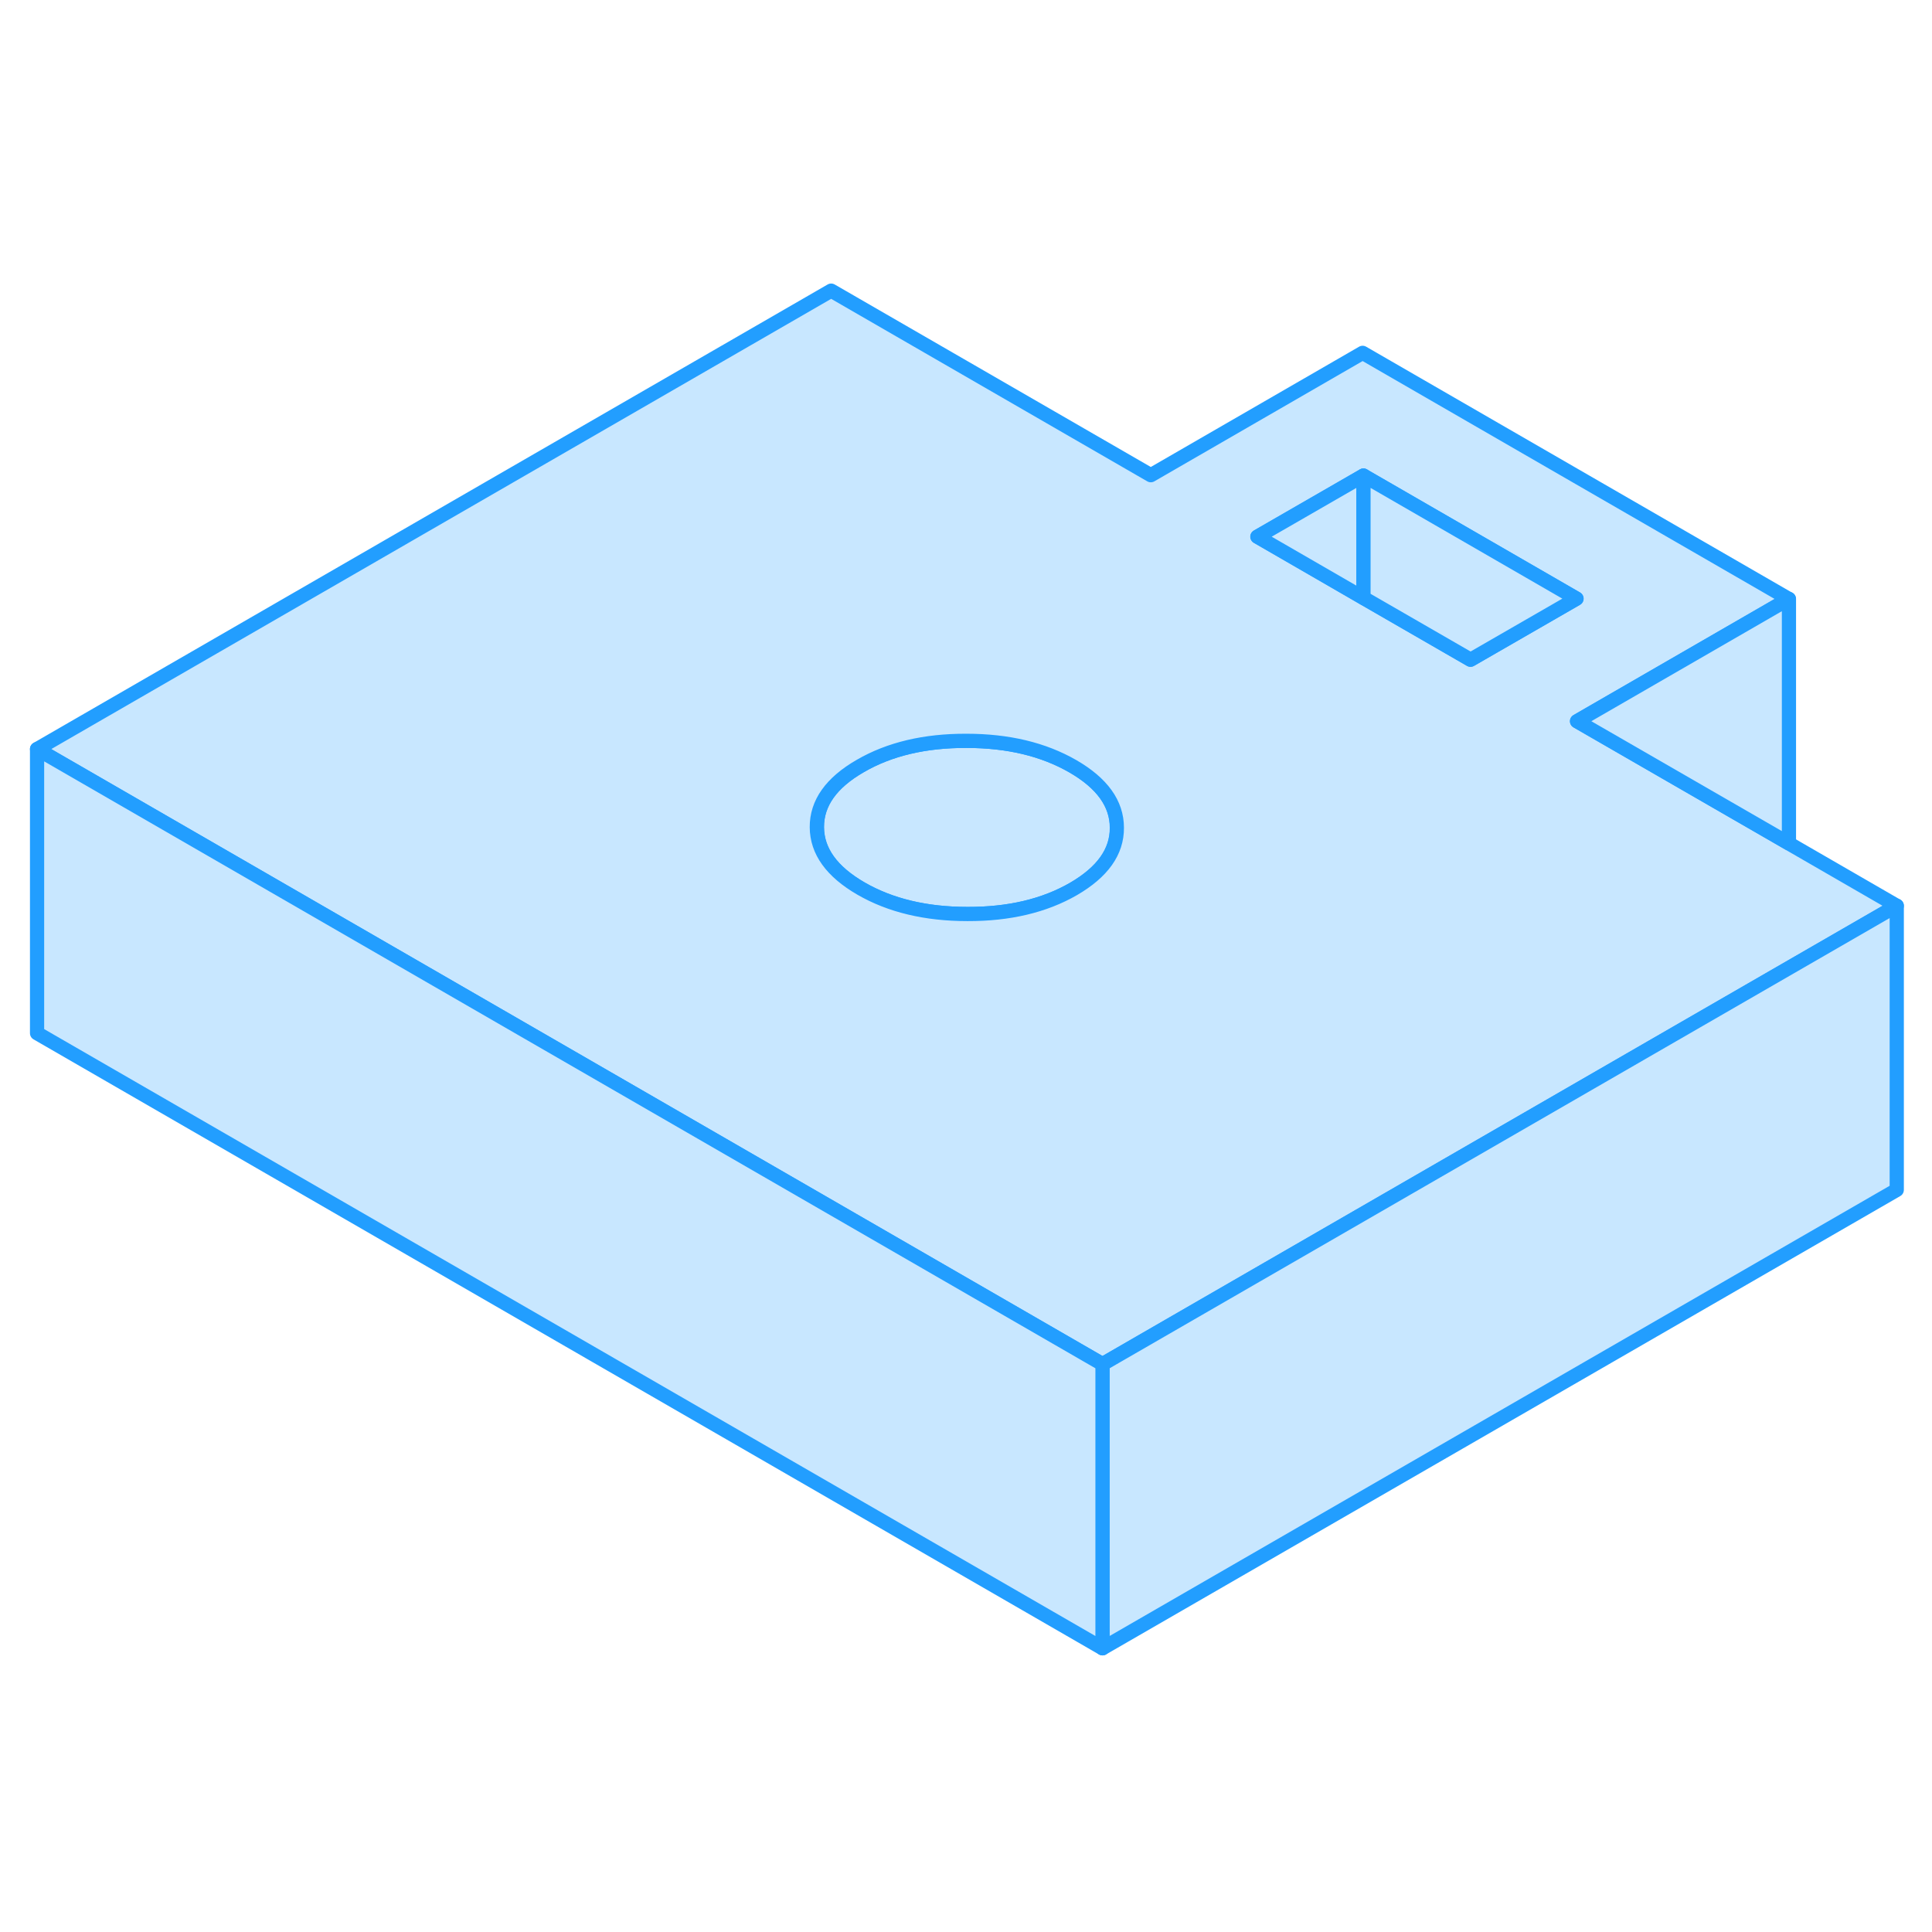 <svg width="48" height="48" viewBox="0 0 136 101" fill="#c8e7ff" xmlns="http://www.w3.org/2000/svg" stroke-width="1px" stroke-linecap="round" stroke-linejoin="round"><path d="M75.53 36.44C73.46 35.249 70.97 34.65 68.04 34.65C65.11 34.639 62.62 35.23 60.57 36.419C58.52 37.599 57.5 39.04 57.51 40.73C57.52 42.42 58.56 43.859 60.62 45.05C62.68 46.239 65.18 46.84 68.11 46.84C71.04 46.849 73.52 46.26 75.57 45.08C77.62 43.889 78.64 42.459 78.63 40.77C78.63 39.069 77.59 37.63 75.53 36.44Z" stroke="#229EFF" stroke-linejoin="round"/><path d="M125.919 41.87L111.009 33.27L125.919 24.66L95.919 7.339L81.009 15.95L58.509 2.959L2.609 35.23L19.929 45.23L77.609 78.529L116.189 56.26L133.519 46.26L125.919 41.87ZM75.559 45.08C73.509 46.26 71.029 46.849 68.099 46.84C65.169 46.84 62.669 46.239 60.609 45.05C58.549 43.859 57.509 42.419 57.499 40.73C57.489 39.039 58.509 37.599 60.559 36.419C62.609 35.23 65.099 34.639 68.029 34.65C70.959 34.65 73.449 35.249 75.519 36.44C77.579 37.63 78.619 39.069 78.619 40.77C78.629 42.459 77.609 43.889 75.559 45.08ZM103.509 28.939L95.969 24.59L88.509 20.279L95.969 15.979L110.969 24.64L103.509 28.939Z" stroke="#229EFF" stroke-linejoin="round"/><path d="M95.98 15.979V24.59L88.519 20.279L95.98 15.979Z" stroke="#229EFF" stroke-linejoin="round"/><path d="M110.979 24.64L103.519 28.939L95.98 24.59V15.979L110.979 24.64Z" stroke="#229EFF" stroke-linejoin="round"/><path d="M133.519 46.26V66.26L77.609 98.529V78.529L116.189 56.26L133.519 46.26Z" stroke="#229EFF" stroke-linejoin="round"/><path d="M77.609 78.529V98.529L2.609 55.23V35.23L19.929 45.23L77.609 78.529Z" stroke="#229EFF" stroke-linejoin="round"/><path d="M125.93 24.659V41.869L111.02 33.269L125.93 24.659Z" stroke="#229EFF" stroke-linejoin="round"/></svg>